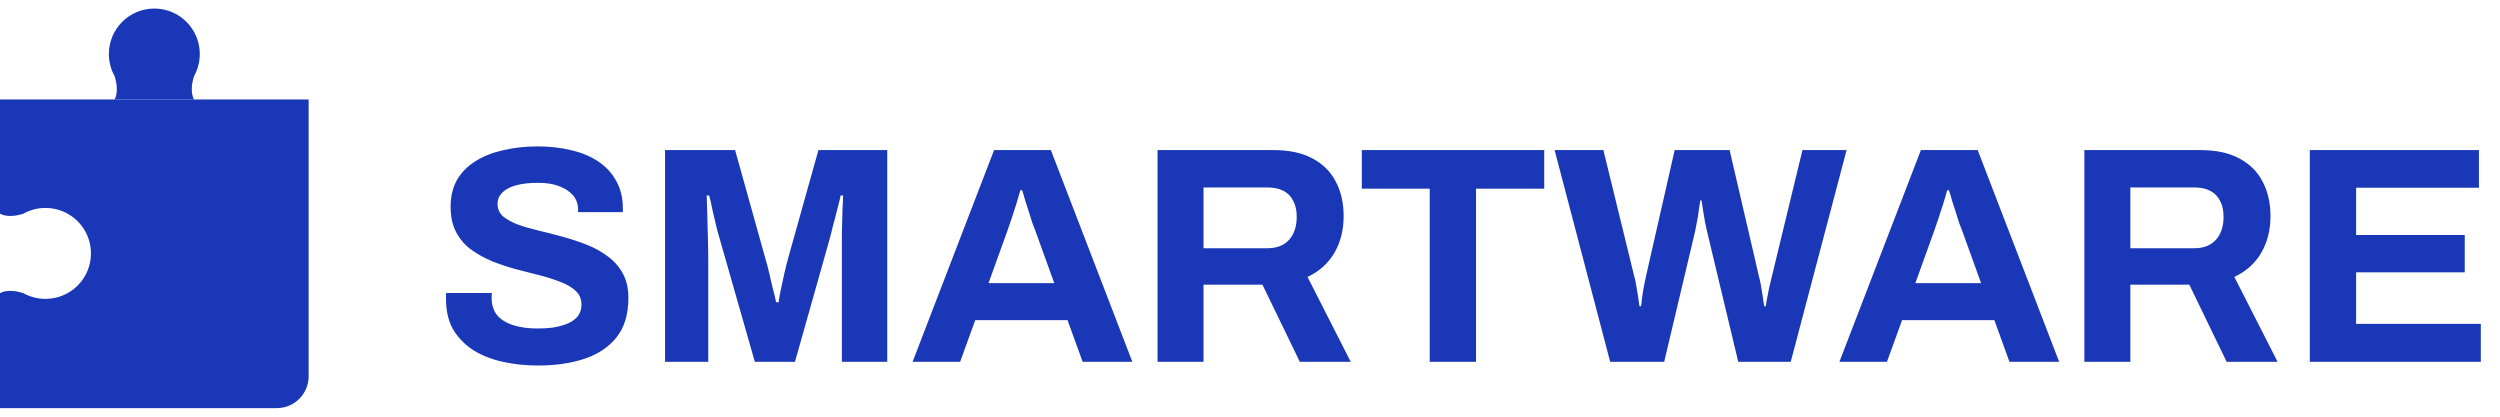 <svg width="162" height="27" viewBox="0 0 162 27" fill="none" xmlns="http://www.w3.org/2000/svg">
<path d="M34.86 23.686C34.06 23.686 33.3 23.606 32.58 23.446C31.86 23.286 31.22 23.033 30.66 22.686C30.113 22.326 29.68 21.88 29.36 21.346C29.053 20.799 28.9 20.14 28.9 19.366C28.9 19.299 28.9 19.233 28.9 19.166C28.9 19.086 28.907 19.026 28.92 18.986H31.88C31.867 19.026 31.86 19.079 31.86 19.146C31.86 19.213 31.86 19.273 31.86 19.326C31.86 19.753 31.973 20.113 32.2 20.406C32.44 20.7 32.787 20.919 33.24 21.066C33.693 21.213 34.22 21.286 34.82 21.286C35.207 21.286 35.547 21.266 35.84 21.226C36.147 21.173 36.413 21.106 36.64 21.026C36.88 20.933 37.073 20.826 37.22 20.706C37.38 20.586 37.493 20.446 37.56 20.286C37.64 20.126 37.68 19.946 37.68 19.746C37.68 19.386 37.56 19.093 37.32 18.866C37.093 18.64 36.773 18.446 36.36 18.286C35.96 18.126 35.507 17.98 35 17.846C34.493 17.713 33.973 17.579 33.44 17.446C32.907 17.299 32.387 17.126 31.88 16.926C31.373 16.713 30.92 16.459 30.52 16.166C30.12 15.873 29.8 15.499 29.56 15.046C29.32 14.593 29.2 14.046 29.2 13.406C29.2 12.726 29.34 12.139 29.62 11.646C29.913 11.153 30.32 10.746 30.84 10.426C31.36 10.106 31.96 9.873 32.64 9.726C33.32 9.566 34.06 9.486 34.86 9.486C35.607 9.486 36.313 9.566 36.98 9.726C37.647 9.873 38.233 10.113 38.74 10.446C39.247 10.78 39.64 11.2 39.92 11.706C40.213 12.213 40.36 12.813 40.36 13.506V13.746H37.46V13.586C37.46 13.226 37.353 12.919 37.14 12.666C36.927 12.413 36.627 12.213 36.24 12.066C35.853 11.919 35.4 11.846 34.88 11.846C34.32 11.846 33.84 11.899 33.44 12.006C33.053 12.113 32.753 12.273 32.54 12.486C32.34 12.686 32.24 12.926 32.24 13.206C32.24 13.526 32.353 13.793 32.58 14.006C32.82 14.206 33.14 14.386 33.54 14.546C33.953 14.693 34.413 14.826 34.92 14.946C35.427 15.066 35.947 15.2 36.48 15.346C37.013 15.493 37.533 15.666 38.04 15.866C38.547 16.066 39 16.32 39.4 16.626C39.8 16.919 40.12 17.286 40.36 17.726C40.6 18.166 40.72 18.693 40.72 19.306C40.72 20.36 40.467 21.206 39.96 21.846C39.453 22.486 38.76 22.953 37.88 23.246C37 23.54 35.993 23.686 34.86 23.686ZM43.094 23.446V9.726H47.634L49.594 16.746C49.674 17 49.754 17.299 49.834 17.646C49.914 17.993 49.994 18.34 50.074 18.686C50.168 19.02 50.241 19.32 50.294 19.586H50.454C50.481 19.36 50.528 19.093 50.594 18.786C50.661 18.466 50.734 18.126 50.814 17.766C50.894 17.406 50.981 17.059 51.074 16.726L53.034 9.726H57.494V23.446H54.554V16.946C54.554 16.346 54.554 15.746 54.554 15.146C54.568 14.533 54.581 13.999 54.594 13.546C54.621 13.093 54.634 12.8 54.634 12.666H54.474C54.448 12.813 54.381 13.086 54.274 13.486C54.181 13.873 54.074 14.286 53.954 14.726C53.848 15.166 53.748 15.546 53.654 15.866L51.514 23.446H48.914L46.754 15.886C46.674 15.606 46.581 15.28 46.474 14.906C46.381 14.52 46.288 14.126 46.194 13.726C46.114 13.313 46.034 12.96 45.954 12.666H45.794C45.808 13.026 45.821 13.46 45.834 13.966C45.848 14.46 45.861 14.973 45.874 15.506C45.888 16.026 45.894 16.506 45.894 16.946V23.446H43.094ZM59.136 23.446L64.416 9.726H68.096L73.376 23.446H70.156L69.176 20.746H63.196L62.216 23.446H59.136ZM64.056 18.346H68.316L67.096 14.966C67.042 14.819 66.976 14.646 66.896 14.446C66.829 14.233 66.756 13.999 66.676 13.746C66.596 13.493 66.516 13.246 66.436 13.006C66.369 12.753 66.302 12.526 66.236 12.326H66.116C66.049 12.579 65.962 12.88 65.856 13.226C65.749 13.559 65.642 13.886 65.536 14.206C65.429 14.513 65.342 14.766 65.276 14.966L64.056 18.346ZM75.008 23.446V9.726H82.528C83.542 9.726 84.382 9.906 85.048 10.266C85.728 10.626 86.235 11.133 86.568 11.786C86.902 12.426 87.068 13.166 87.068 14.006C87.068 14.899 86.868 15.693 86.468 16.386C86.068 17.066 85.488 17.586 84.728 17.946L87.528 23.446H84.228L81.808 18.446H77.988V23.446H75.008ZM77.988 16.086H82.128C82.728 16.086 83.195 15.906 83.528 15.546C83.862 15.173 84.028 14.673 84.028 14.046C84.028 13.646 83.955 13.306 83.808 13.026C83.662 12.733 83.448 12.513 83.168 12.366C82.888 12.22 82.542 12.146 82.128 12.146H77.988V16.086ZM92.646 23.446V12.226H88.246V9.726H100.066V12.226H95.646V23.446H92.646ZM104.339 23.446L100.739 9.726H103.899L105.899 17.906C105.939 18.026 105.979 18.206 106.019 18.446C106.059 18.673 106.099 18.913 106.139 19.166C106.179 19.419 106.212 19.646 106.239 19.846H106.339C106.365 19.7 106.385 19.533 106.399 19.346C106.425 19.16 106.452 18.98 106.479 18.806C106.519 18.619 106.552 18.446 106.579 18.286C106.619 18.126 106.645 18 106.659 17.906L108.519 9.726H112.079L113.979 17.906C114.019 18.04 114.059 18.22 114.099 18.446C114.139 18.673 114.179 18.913 114.219 19.166C114.259 19.419 114.292 19.646 114.319 19.846H114.419C114.445 19.7 114.472 19.54 114.499 19.366C114.539 19.193 114.572 19.02 114.599 18.846C114.639 18.66 114.679 18.486 114.719 18.326C114.759 18.166 114.792 18.026 114.819 17.906L116.799 9.726H119.659L116.039 23.446H112.639L110.619 15.006C110.579 14.819 110.532 14.606 110.479 14.366C110.439 14.113 110.399 13.866 110.359 13.626C110.319 13.386 110.285 13.173 110.259 12.986H110.179C110.152 13.173 110.119 13.393 110.079 13.646C110.052 13.899 110.012 14.146 109.959 14.386C109.919 14.626 109.879 14.833 109.839 15.006L107.839 23.446H104.339ZM119.194 23.446L124.474 9.726H128.154L133.434 23.446H130.214L129.234 20.746H123.254L122.274 23.446H119.194ZM124.114 18.346H128.374L127.154 14.966C127.101 14.819 127.034 14.646 126.954 14.446C126.888 14.233 126.814 13.999 126.734 13.746C126.654 13.493 126.574 13.246 126.494 13.006C126.428 12.753 126.361 12.526 126.294 12.326H126.174C126.108 12.579 126.021 12.88 125.914 13.226C125.808 13.559 125.701 13.886 125.594 14.206C125.488 14.513 125.401 14.766 125.334 14.966L124.114 18.346ZM135.067 23.446V9.726H142.587C143.6 9.726 144.44 9.906 145.107 10.266C145.787 10.626 146.294 11.133 146.627 11.786C146.96 12.426 147.127 13.166 147.127 14.006C147.127 14.899 146.927 15.693 146.527 16.386C146.127 17.066 145.547 17.586 144.787 17.946L147.587 23.446H144.287L141.867 18.446H138.047V23.446H135.067ZM138.047 16.086H142.187C142.787 16.086 143.254 15.906 143.587 15.546C143.92 15.173 144.087 14.673 144.087 14.046C144.087 13.646 144.014 13.306 143.867 13.026C143.72 12.733 143.507 12.513 143.227 12.366C142.947 12.22 142.6 12.146 142.187 12.146H138.047V16.086ZM149.676 23.446V9.726H160.636V12.166H152.676V15.226H159.716V17.646H152.676V20.986H160.756V23.446H149.676Z" fill="#1A37B7"/>
<path d="M12.577 4.926C12.812 4.503 12.946 4.017 12.946 3.5C12.946 1.873 11.627 0.554 10 0.554C8.373 0.554 7.054 1.873 7.054 3.5C7.054 4.018 7.188 4.503 7.423 4.926L7.421 4.925C7.762 5.963 7.421 6.446 7.421 6.446L10 6.446L12.578 6.446C12.578 6.446 12.237 5.963 12.578 4.925L12.577 4.926Z" fill="#1A37B7"/>
<path d="M20 6.446L20 24.382C20 25.523 19.077 26.446 17.94 26.446L0 26.446L-3.25486e-07 19C-3.25486e-07 19 0.484 18.657 1.52 19C1.943 19.234 2.431 19.367 2.947 19.367C4.576 19.367 5.894 18.048 5.894 16.42C5.894 14.795 4.576 13.473 2.947 13.473C2.431 13.473 1.947 13.61 1.524 13.844C0.484 14.182 -5.50872e-07 13.844 -5.50872e-07 13.844L-8.74239e-07 6.446L20 6.446Z" fill="#1A37B7"/>
</svg>
